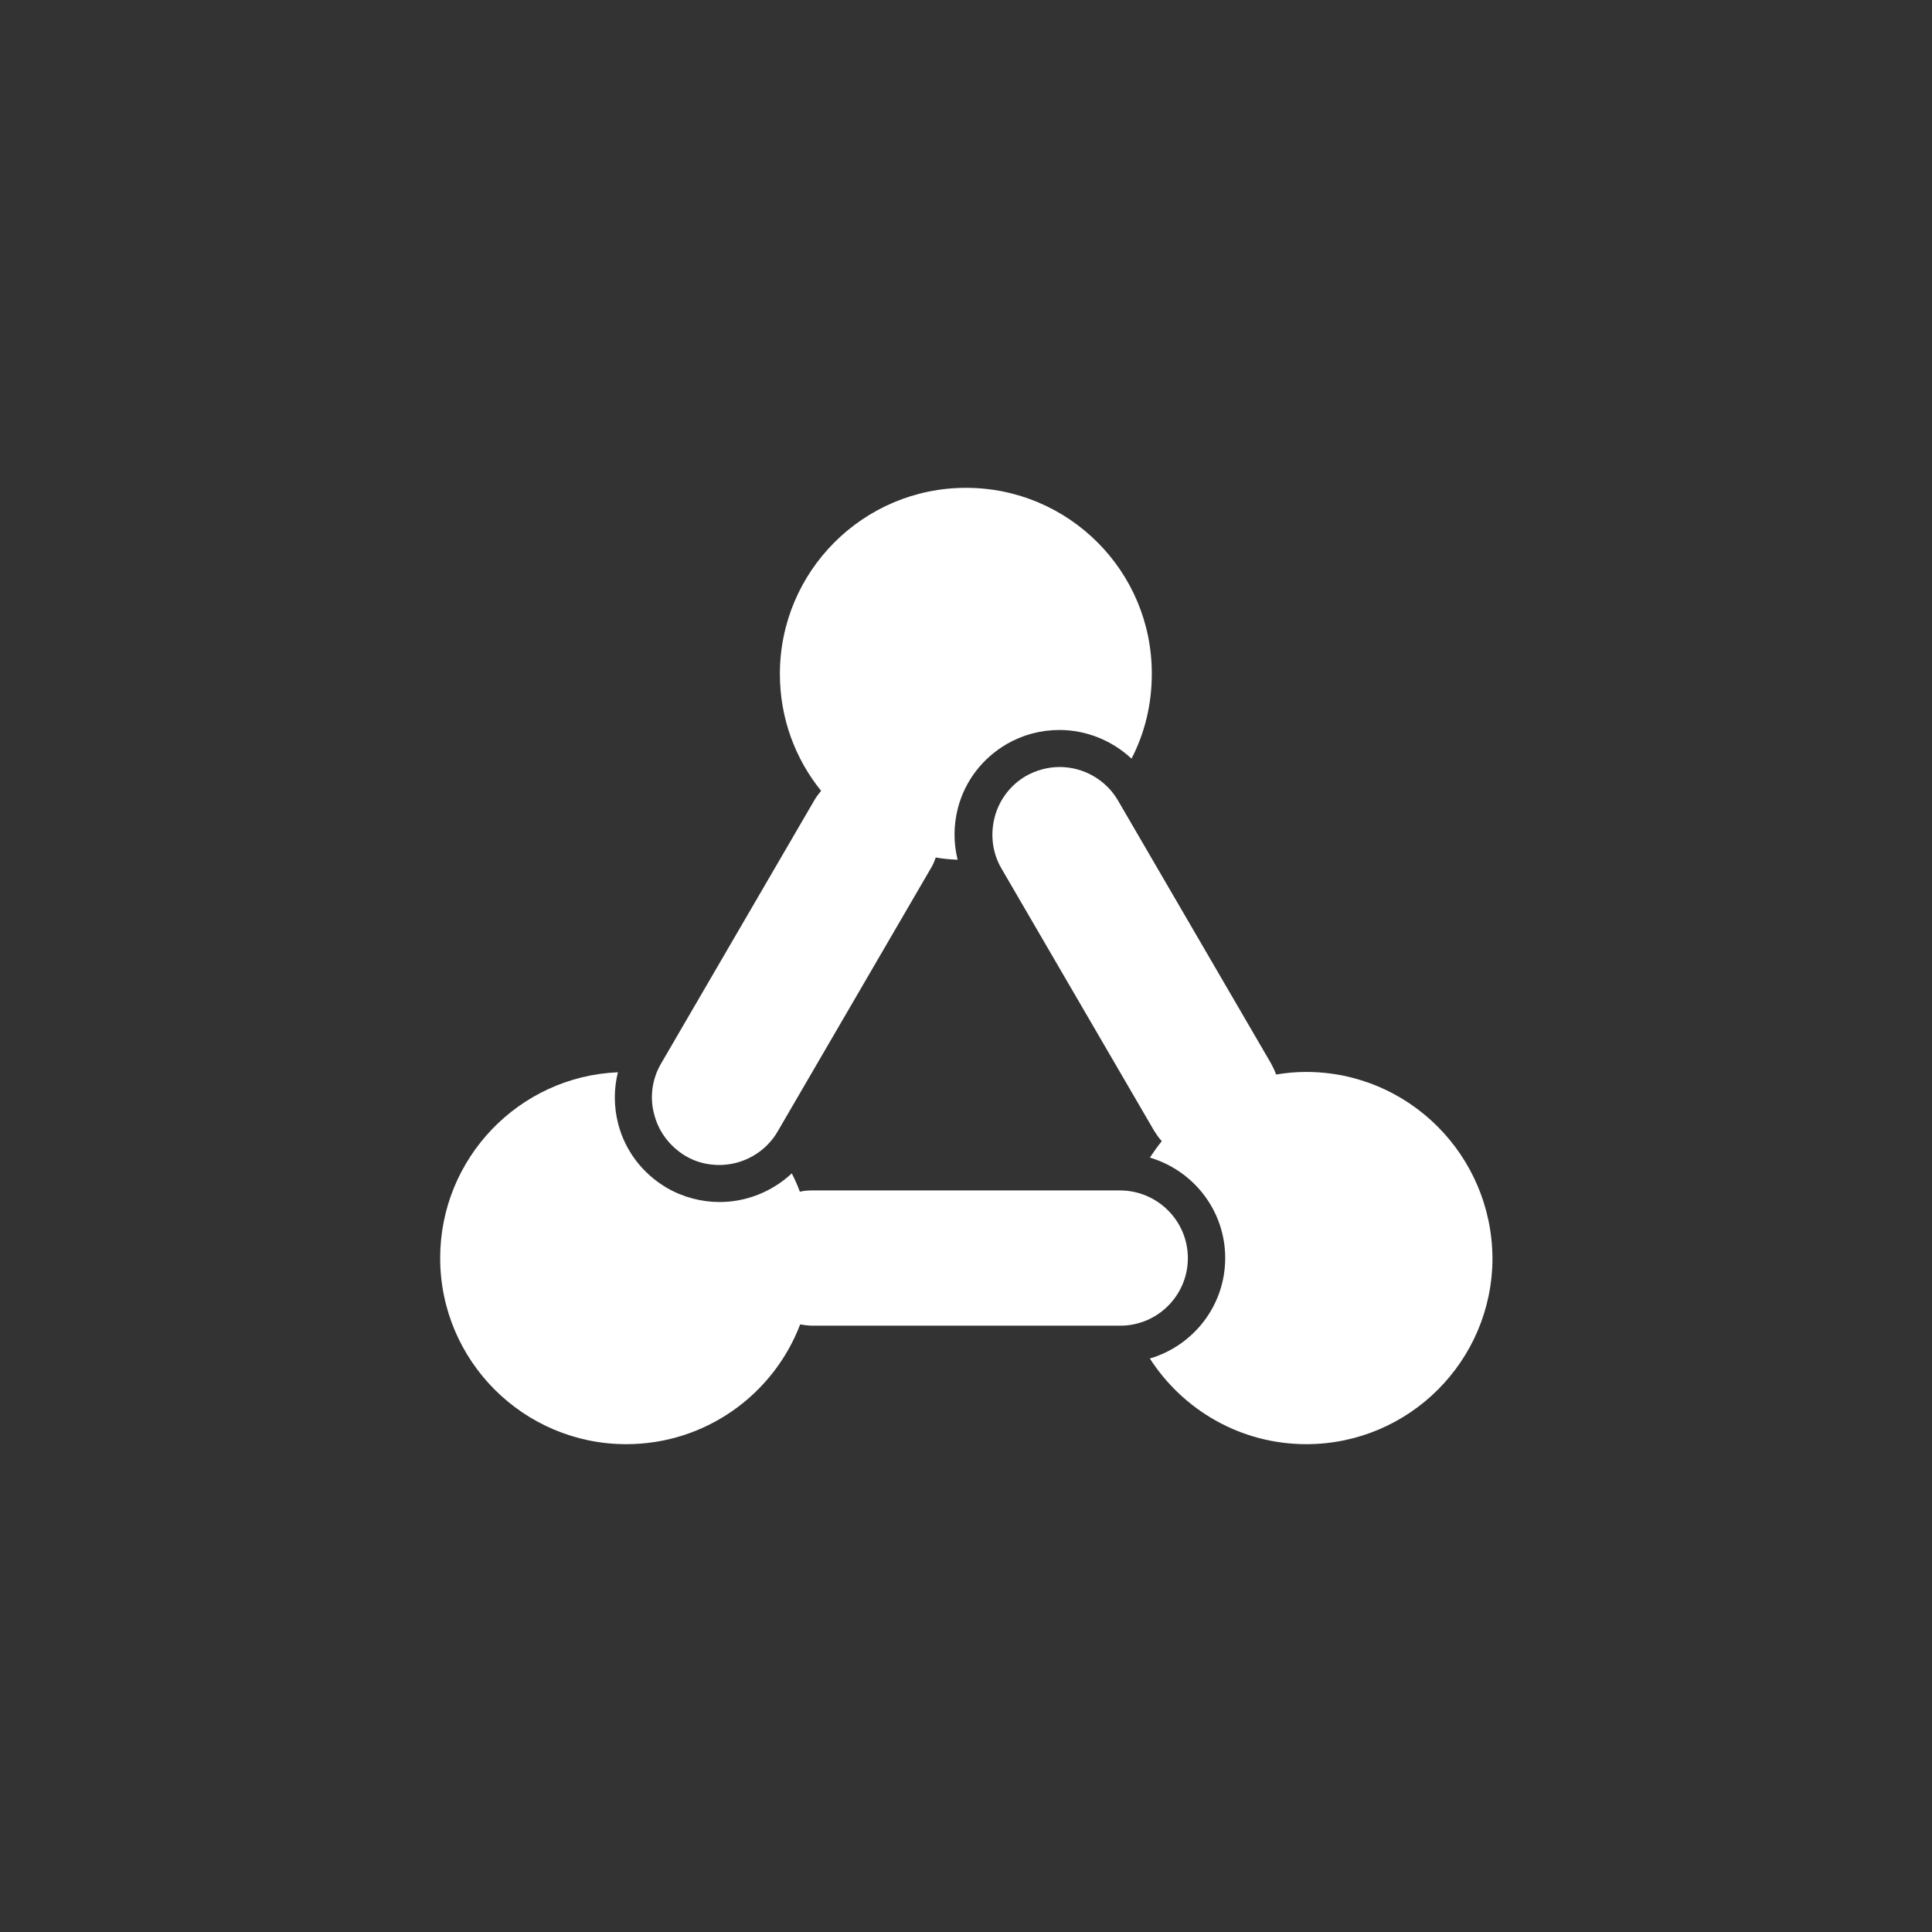 <?xml version="1.0" encoding="utf-8"?>
<!-- Generator: Adobe Illustrator 24.3.0, SVG Export Plug-In . SVG Version: 6.00 Build 0)  -->
<svg version="1.1" id="图层_1" xmlns="http://www.w3.org/2000/svg" xmlns:xlink="http://www.w3.org/1999/xlink" x="0px" y="0px"
	 viewBox="0 0 600 600" style="enable-background:new 0 0 600 600;" xml:space="preserve">
<rect x="0" y="0" width="600" height="600" fill="#333333" stroke="none"/>
<style type="text/css">
	.st0{fill:#FFFFFF;}
	.st1{fill:#58C5DA;}
	.st2{fill:#F9E65B;}
</style>
<g>
	<g>
		<path class="st0" d="M347.8,369.7h-95.6c-1.3,0-2.6,0.1-3.8,0.4c-0.7-2-1.6-3.9-2.5-5.7c-6,5.6-14,8.9-22.4,8.9
			c-5.7,0-11.4-1.5-16.4-4.4c-7.5-4.4-12.9-11.4-15.1-19.8c-1.4-5.4-1.4-10.9-0.1-16.1c-30.7,1.3-55.2,26.7-55.2,57.7
			c0,31.9,25.9,57.8,57.8,57.8c24.6,0,45.7-15.4,54-37.2c1.2,0.2,2.5,0.4,3.8,0.4h95.6c11.6,0,21-9.4,21-21S359.4,369.7,347.8,369.7
			z"/>
		<path class="st0" d="M300,151.5c-31.9,0-57.8,25.9-57.8,57.8c0,13.8,4.8,26.4,12.8,36.3c-0.8,1-1.6,2-2.2,3.1l-47.5,81.6
			c-2.8,4.8-3.6,10.5-2.1,15.9c1.4,5.4,4.9,9.9,9.7,12.8c3.2,1.9,6.8,2.8,10.5,2.8c7.4,0,14.4-4,18.1-10.4l47.5-81.6
			c0.7-1.1,1.2-2.3,1.6-3.5c2.2,0.4,4.5,0.6,6.8,0.7c-1.3-5.2-1.3-10.7,0.1-16.1c2.2-8.4,7.6-15.4,15.1-19.8
			c5-2.9,10.6-4.4,16.4-4.4c8.4,0,16.4,3.3,22.4,8.9c4.1-7.9,6.3-16.8,6.3-26.3C357.8,177.4,331.9,151.5,300,151.5z"/>
		<path class="st0" d="M405.6,332.9c-3.2,0-6.3,0.3-9.3,0.8c-0.4-1.2-1-2.4-1.6-3.5l-47.5-81.6c-3.7-6.4-10.7-10.4-18.1-10.4
			c-3.7,0-7.3,1-10.5,2.8c-4.8,2.8-8.3,7.4-9.7,12.8c-1.4,5.4-0.7,11.1,2.1,15.9l47.5,81.6c0.7,1.1,1.4,2.1,2.3,3.1
			c-1.3,1.6-2.5,3.3-3.7,5.1c13.5,4,23.4,16.4,23.4,31.2c0,14.8-9.9,27.2-23.4,31.2c10.3,16,28.2,26.6,48.6,26.6
			c31.9,0,57.8-25.9,57.8-57.8C463.3,358.8,437.5,332.9,405.6,332.9z"/>
	</g>
</g>
</svg>
